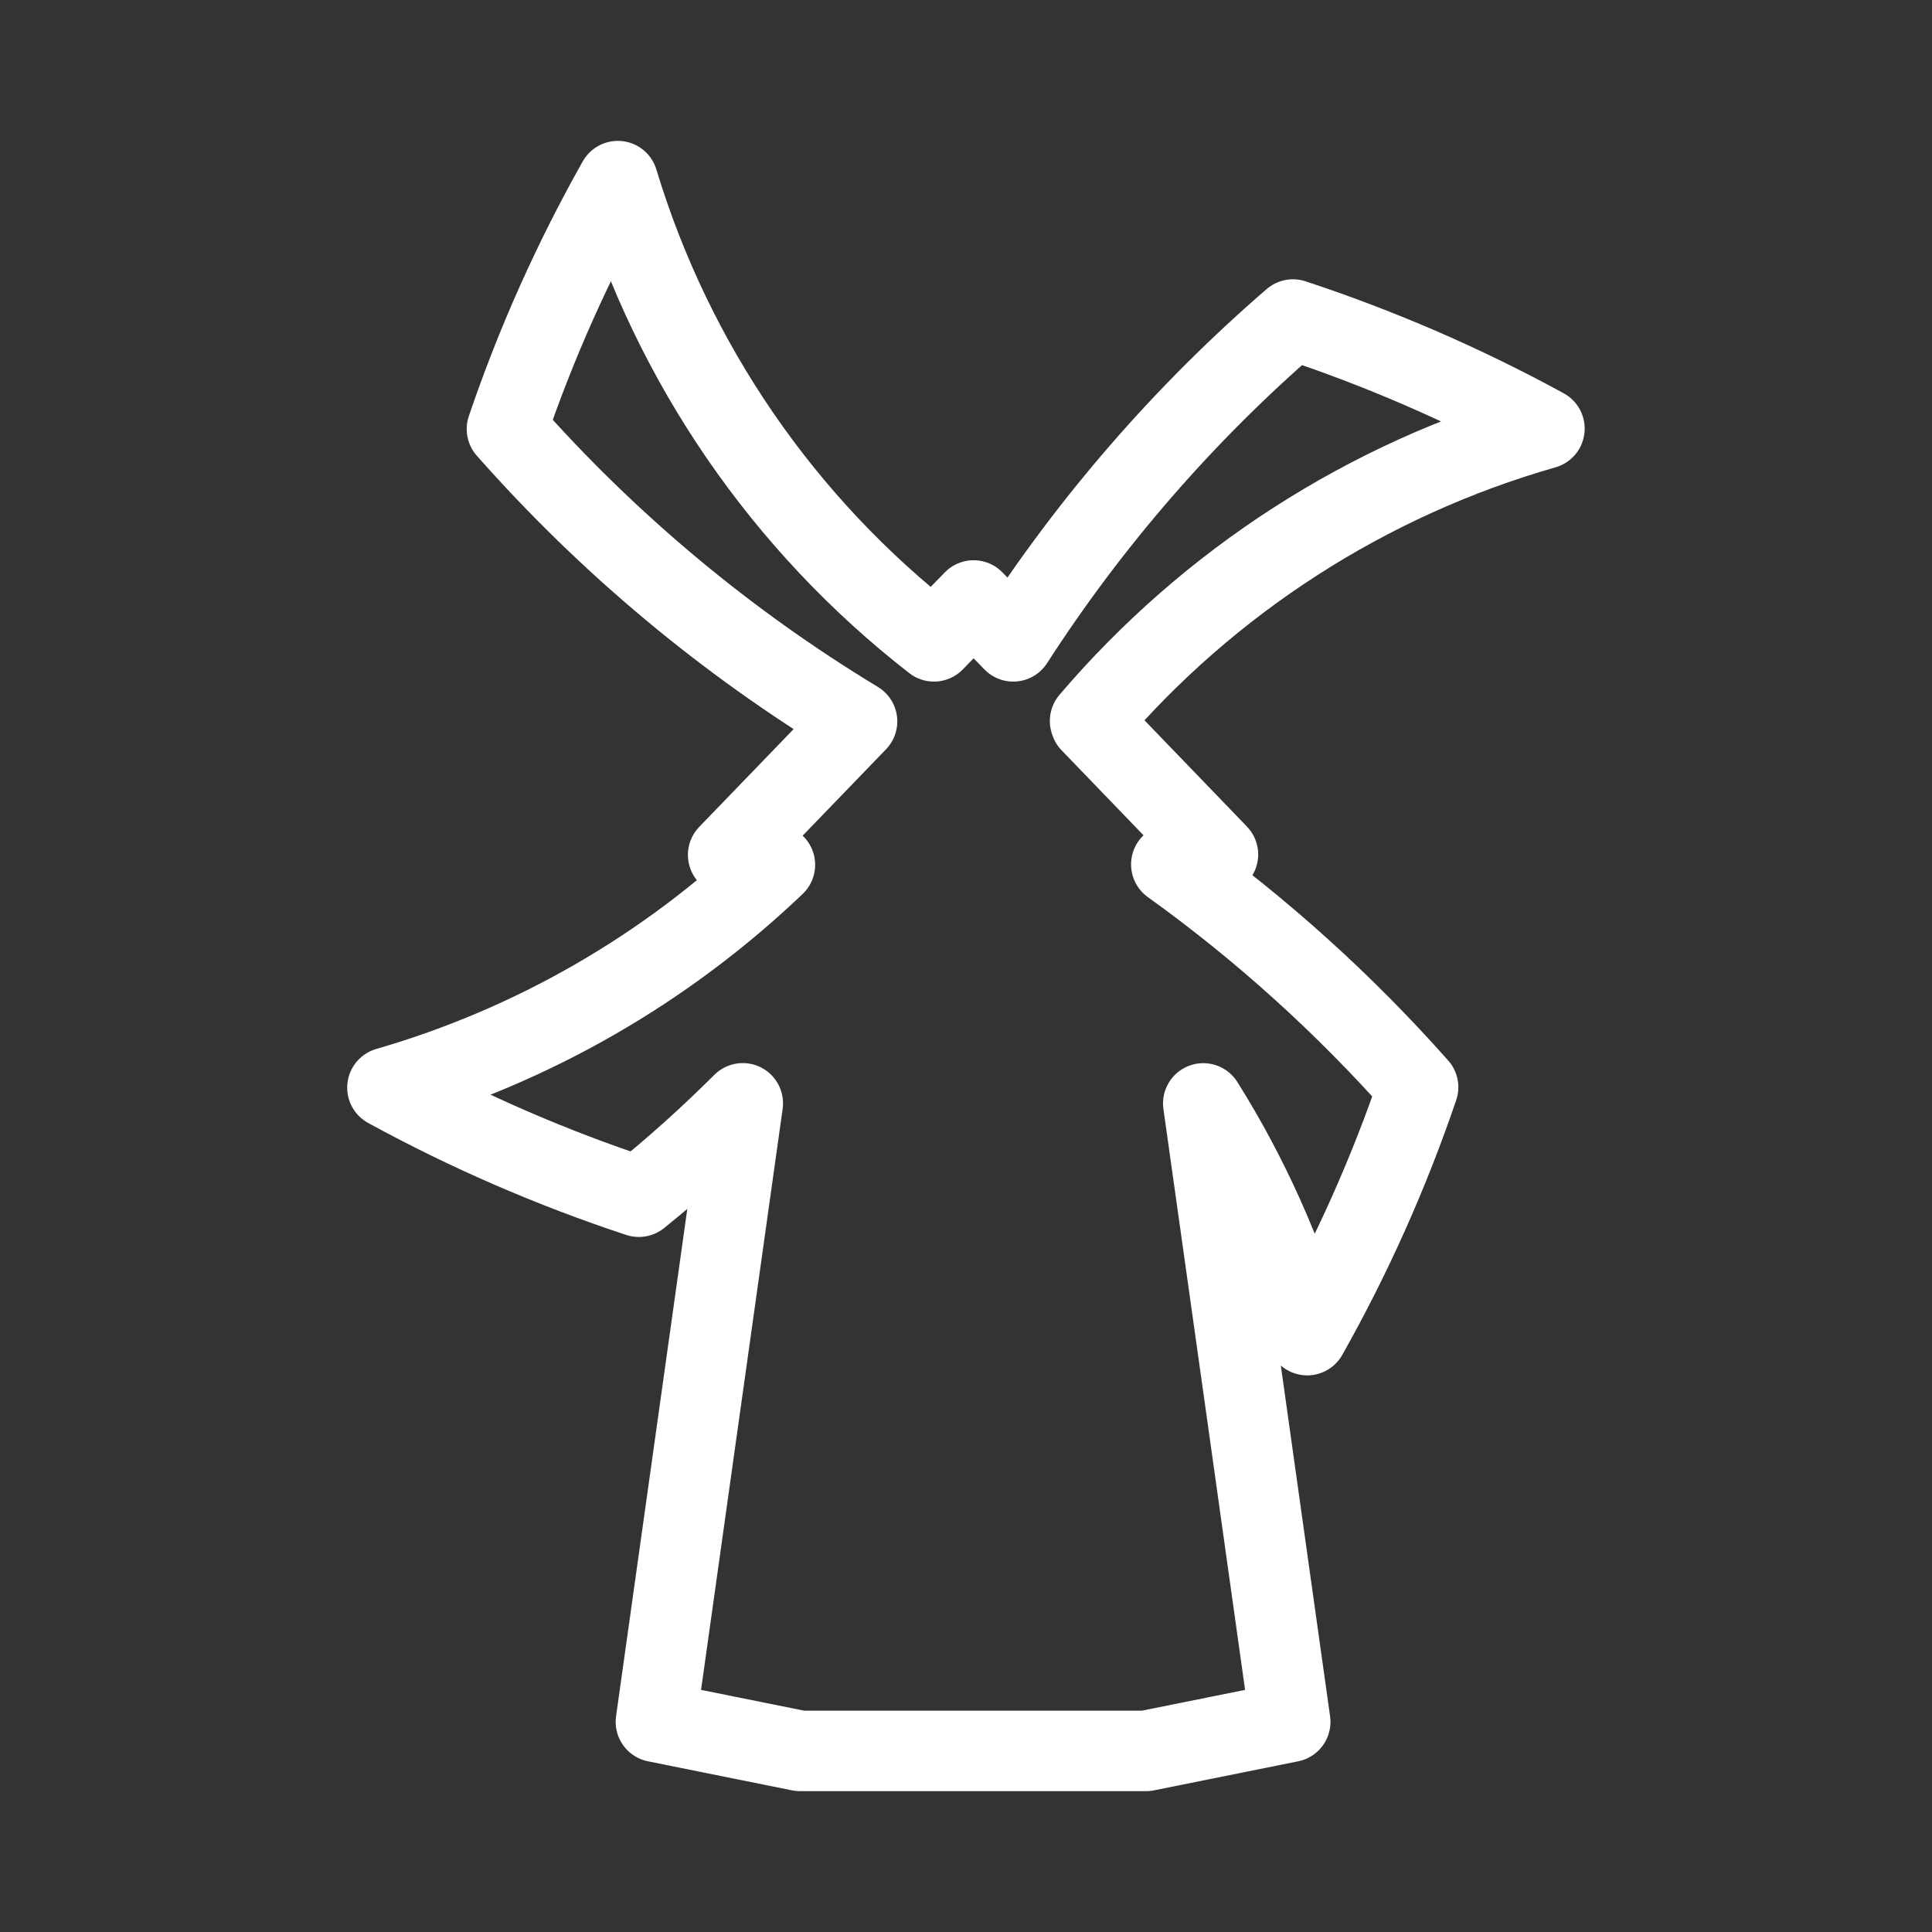 <?xml version="1.0" encoding="UTF-8"?><svg id="b" xmlns="http://www.w3.org/2000/svg" viewBox="0 0 48 48"><rect x="0" y="0" width="48" height="48" fill="#333333" stroke="none"/><defs><style>.e{stroke-width:2px;fill:none;fill-rule:evenodd;stroke:#fff;stroke-linecap:round;stroke-linejoin:round;}</style></defs><g id="c"><path id="d" class="e" d="m27.098,17.95l3.161,3.279-1.158.247c2.244,1.612,4.299,3.468,6.131,5.536-.727,2.134-1.648,4.196-2.755,6.159-.589-2.029-1.459-3.967-2.582-5.757.04.261,2.16,15.365,2.16,15.365l-3.585.722h-8.592l-3.582-.722,2.158-15.367c-.822.82-1.682,1.595-2.582,2.32-2.159-.712-4.25-1.619-6.246-2.71,3.608-1.044,6.91-2.944,9.626-5.536l-1.161-.247,3.202-3.317c-3.252-1.966-6.184-4.415-8.698-7.263.725-2.134,1.648-4.196,2.755-6.159,1.371,4.533,4.115,8.527,7.854,11.434l.985-1.015.985,1.015c1.923-2.983,4.263-5.675,6.949-7.995,2.16.712,4.251,1.619,6.248,2.71-4.396,1.258-8.322,3.784-11.288,7.263l.013.037Z"/></g></svg>

